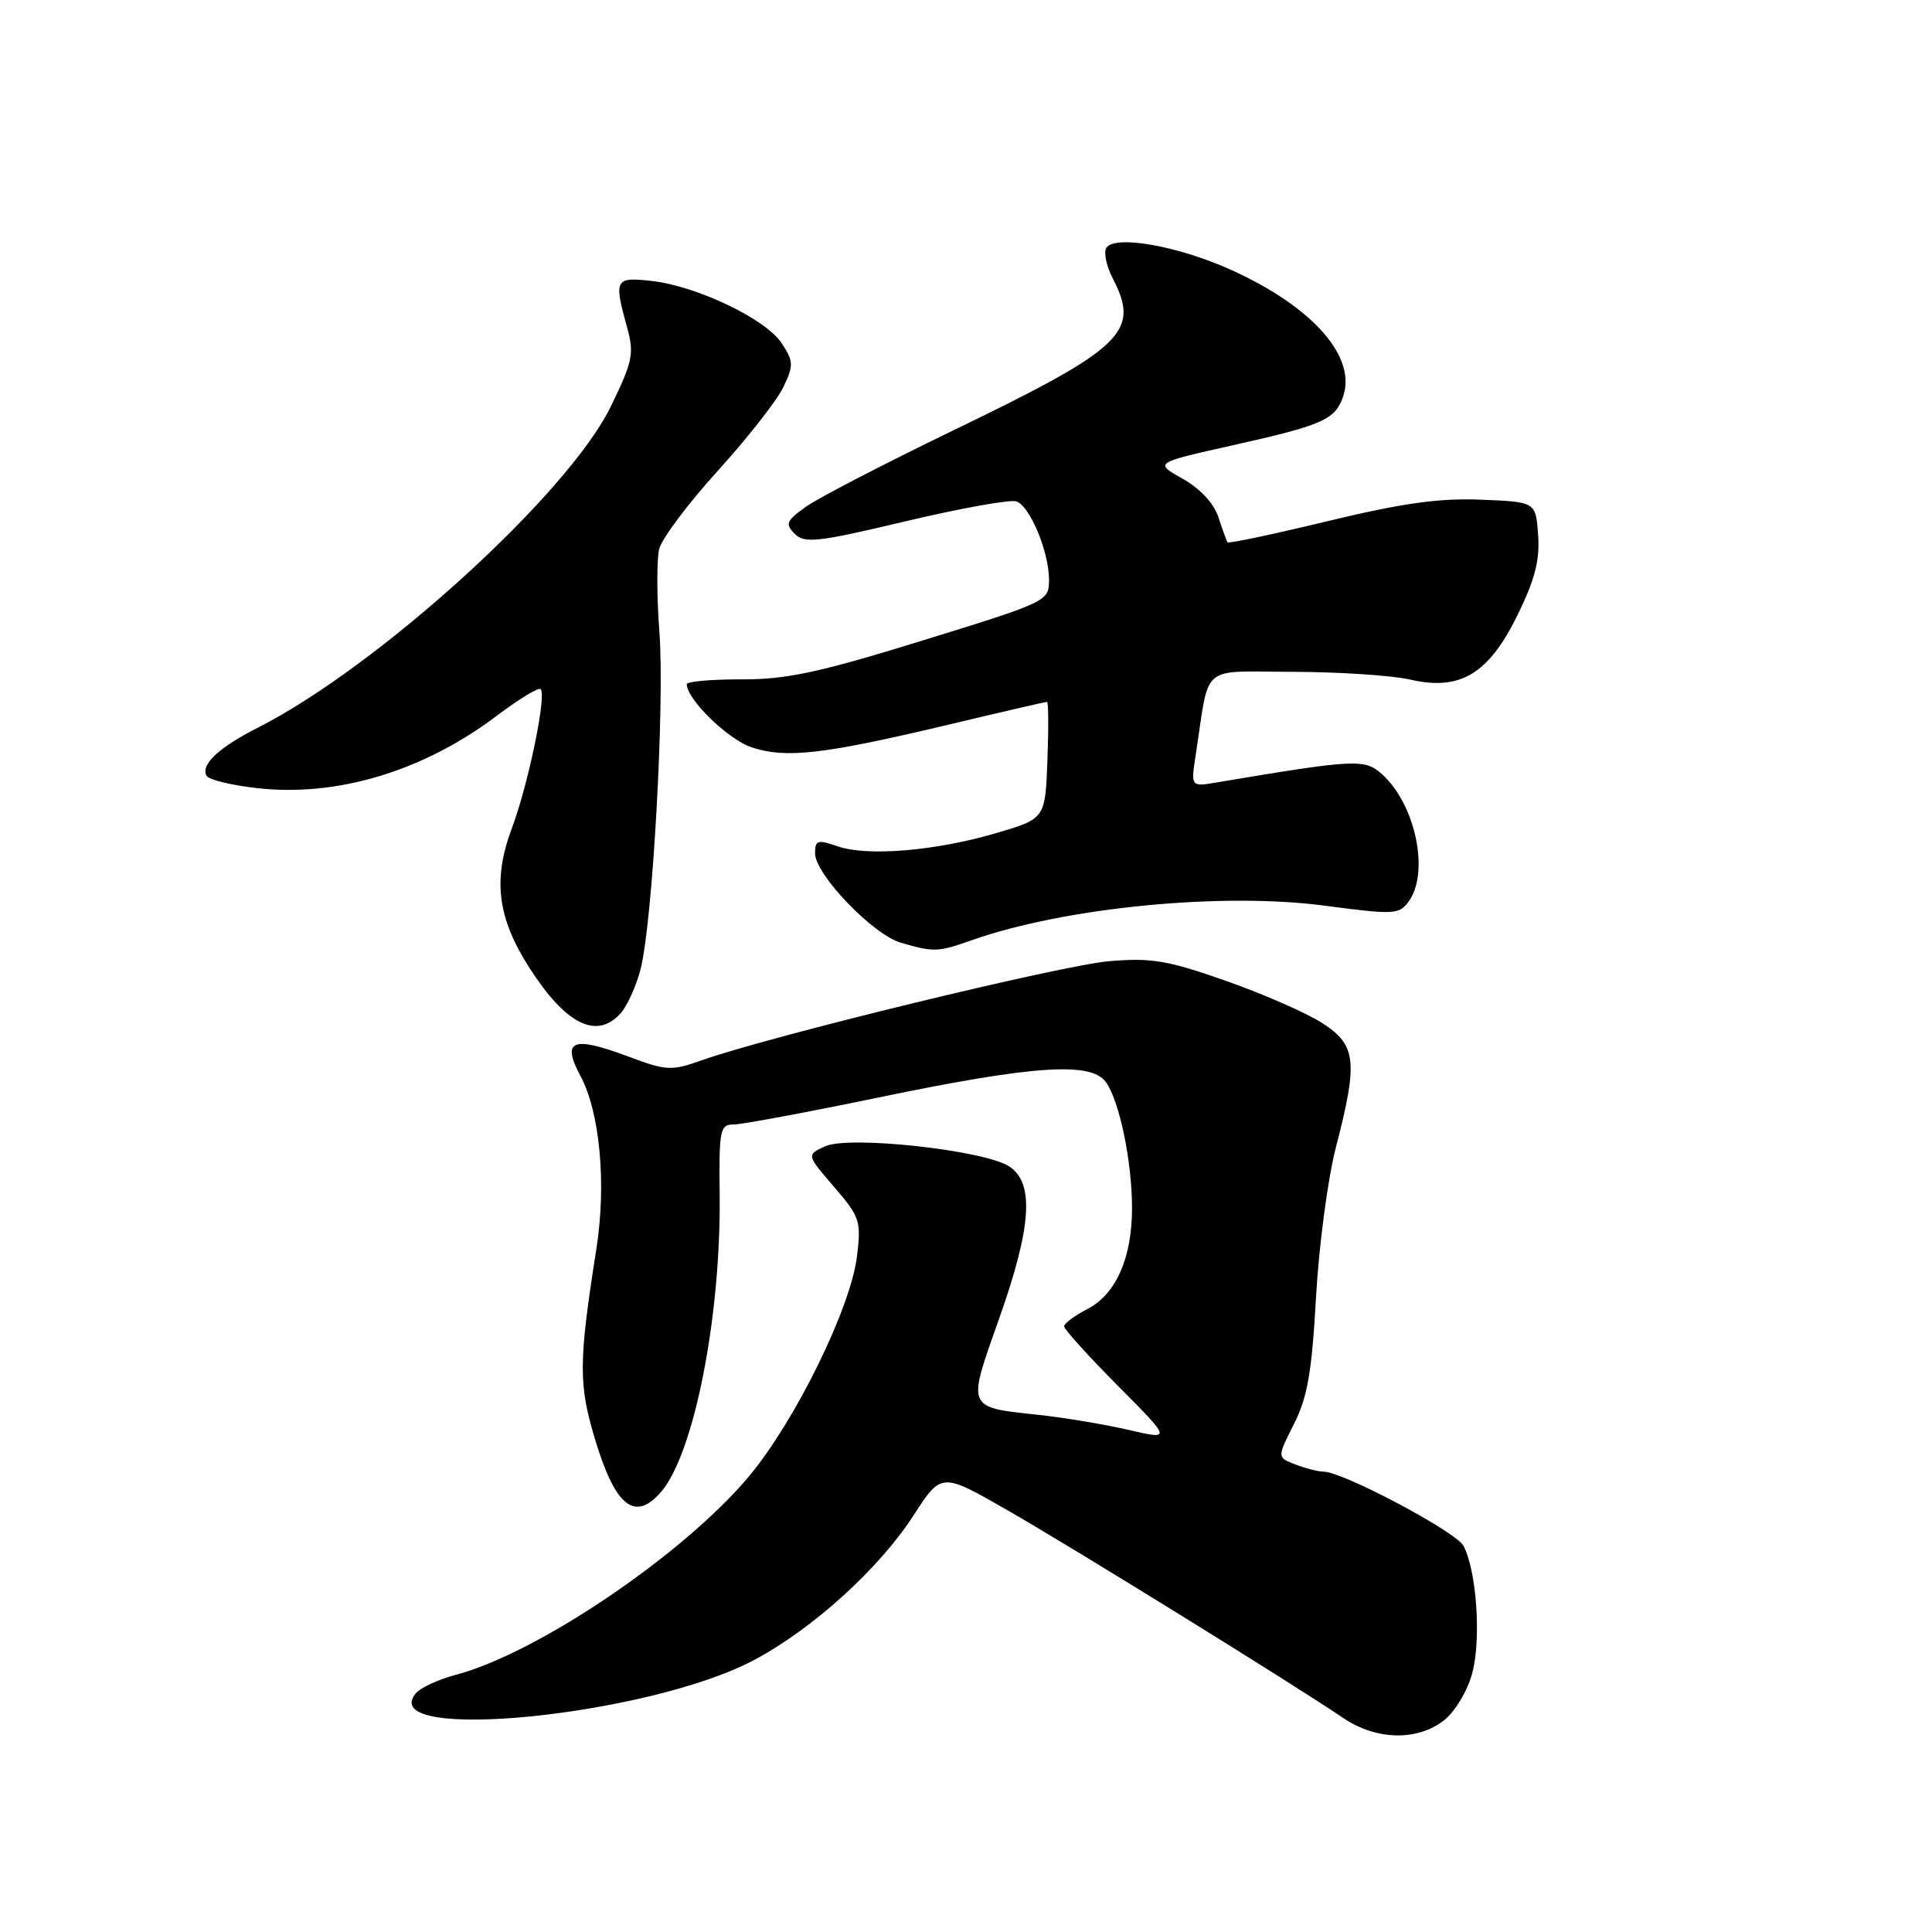 <?xml version="1.0" encoding="UTF-8" standalone="no"?>
<!DOCTYPE svg PUBLIC "-//W3C//DTD SVG 1.1//EN" "http://www.w3.org/Graphics/SVG/1.1/DTD/svg11.dtd" >
<svg xmlns="http://www.w3.org/2000/svg" xmlns:xlink="http://www.w3.org/1999/xlink" version="1.1" viewBox="0 0 256 256">
 <g >
 <path fill="currentColor"
d=" M 191.34 227.95 C 192.81 226.79 194.45 224.05 195.08 221.70 C 196.29 217.21 195.66 208.09 193.91 204.82 C 192.89 202.94 177.92 195.00 175.37 195.00 C 174.69 195.00 173.02 194.58 171.67 194.06 C 169.21 193.13 169.21 193.13 171.45 188.70 C 173.25 185.15 173.83 181.80 174.38 171.88 C 174.76 165.07 175.95 156.12 177.02 152.00 C 179.96 140.66 179.73 138.50 175.25 135.59 C 173.19 134.25 167.45 131.73 162.50 129.99 C 154.76 127.26 152.59 126.89 147.00 127.36 C 140.73 127.88 102.11 137.27 93.09 140.46 C 88.94 141.93 88.35 141.90 83.18 139.97 C 75.83 137.22 74.37 137.83 76.92 142.58 C 79.50 147.41 80.37 156.89 79.02 165.50 C 76.65 180.59 76.64 183.44 78.89 190.87 C 81.56 199.66 84.15 201.68 87.60 197.68 C 91.97 192.60 95.55 174.40 95.36 158.25 C 95.26 149.72 95.41 149.00 97.20 149.00 C 98.27 149.00 106.88 147.40 116.32 145.44 C 136.88 141.17 144.53 140.65 146.52 143.36 C 148.32 145.82 150.00 153.88 150.00 160.08 C 150.00 166.69 147.87 171.50 144.08 173.46 C 142.39 174.33 141.00 175.37 141.00 175.75 C 141.00 176.14 144.21 179.68 148.12 183.62 C 155.25 190.79 155.25 190.79 149.54 189.47 C 146.40 188.74 141.01 187.84 137.56 187.47 C 128.02 186.45 128.13 186.71 132.35 174.84 C 136.70 162.59 137.09 156.76 133.73 154.56 C 130.43 152.40 112.53 150.44 109.34 151.89 C 106.86 153.02 106.86 153.02 110.51 157.26 C 113.95 161.25 114.13 161.80 113.55 166.50 C 112.72 173.31 105.41 188.20 99.31 195.54 C 90.68 205.90 71.26 219.06 60.37 221.93 C 58.09 222.53 55.73 223.63 55.10 224.37 C 49.61 231.00 85.94 227.41 99.94 219.95 C 107.72 215.81 116.50 207.84 121.04 200.81 C 124.74 195.09 124.74 195.09 133.47 200.10 C 142.20 205.10 171.41 223.18 177.98 227.64 C 182.35 230.60 187.80 230.73 191.34 227.95 Z  M 82.25 134.25 C 83.11 133.29 84.28 130.70 84.86 128.50 C 86.47 122.37 88.10 93.17 87.37 83.69 C 87.02 79.04 87.01 74.11 87.35 72.73 C 87.70 71.36 91.20 66.69 95.13 62.36 C 99.05 58.04 102.95 53.07 103.79 51.31 C 105.18 48.41 105.16 47.89 103.57 45.47 C 101.47 42.27 92.36 37.91 86.36 37.23 C 81.48 36.68 81.32 36.99 83.09 43.37 C 84.05 46.86 83.85 47.88 80.93 53.87 C 75.31 65.42 50.13 88.32 34.17 96.42 C 28.97 99.05 26.50 101.38 27.39 102.82 C 27.70 103.33 30.70 104.05 34.04 104.43 C 44.68 105.63 56.09 102.19 65.83 94.84 C 68.76 92.63 71.37 91.04 71.64 91.31 C 72.45 92.11 70.00 103.94 67.82 109.76 C 65.27 116.57 65.91 121.63 70.17 128.27 C 74.99 135.78 79.08 137.80 82.25 134.25 Z  M 128.78 124.58 C 141.07 120.24 161.93 118.20 175.56 120.01 C 184.71 121.22 185.39 121.19 186.65 119.46 C 189.47 115.61 187.56 106.53 183.09 102.56 C 180.82 100.53 179.60 100.59 161.14 103.69 C 157.78 104.26 157.78 104.26 158.46 99.88 C 160.33 87.75 158.84 89.00 171.36 89.02 C 177.49 89.04 184.44 89.50 186.81 90.04 C 193.46 91.58 197.22 89.34 201.06 81.54 C 203.38 76.82 204.05 74.22 203.81 70.90 C 203.50 66.50 203.50 66.50 196.21 66.21 C 190.70 65.98 185.76 66.68 175.90 69.06 C 168.74 70.79 162.77 72.05 162.65 71.86 C 162.52 71.66 161.98 70.16 161.44 68.52 C 160.84 66.69 159.03 64.74 156.71 63.44 C 152.95 61.33 152.95 61.33 163.22 59.03 C 175.17 56.36 176.83 55.64 177.92 52.69 C 179.88 47.39 174.05 40.71 163.17 35.78 C 156.12 32.58 147.68 31.09 146.59 32.85 C 146.22 33.45 146.61 35.28 147.46 36.92 C 151.12 44.00 148.89 46.12 126.25 57.06 C 117.19 61.44 108.43 65.98 106.80 67.14 C 104.18 69.01 104.00 69.43 105.31 70.74 C 106.61 72.04 108.34 71.85 120.05 69.06 C 127.35 67.33 133.94 66.15 134.70 66.44 C 136.51 67.13 139.00 73.15 139.00 76.81 C 139.00 79.67 138.84 79.74 122.25 84.87 C 108.51 89.12 104.20 90.04 98.25 90.02 C 94.26 90.01 91.00 90.30 91.00 90.66 C 91.00 92.66 96.49 98.01 99.61 99.03 C 104.14 100.53 109.08 99.96 125.44 96.08 C 132.55 94.38 138.54 93.00 138.73 93.00 C 138.93 93.00 138.95 96.48 138.79 100.74 C 138.50 108.48 138.50 108.48 132.00 110.39 C 123.94 112.76 114.91 113.51 110.98 112.14 C 108.33 111.22 108.00 111.32 108.00 113.07 C 108.00 115.86 115.66 123.84 119.38 124.92 C 123.77 126.19 124.26 126.17 128.78 124.58 Z "/>
</g>
</svg>